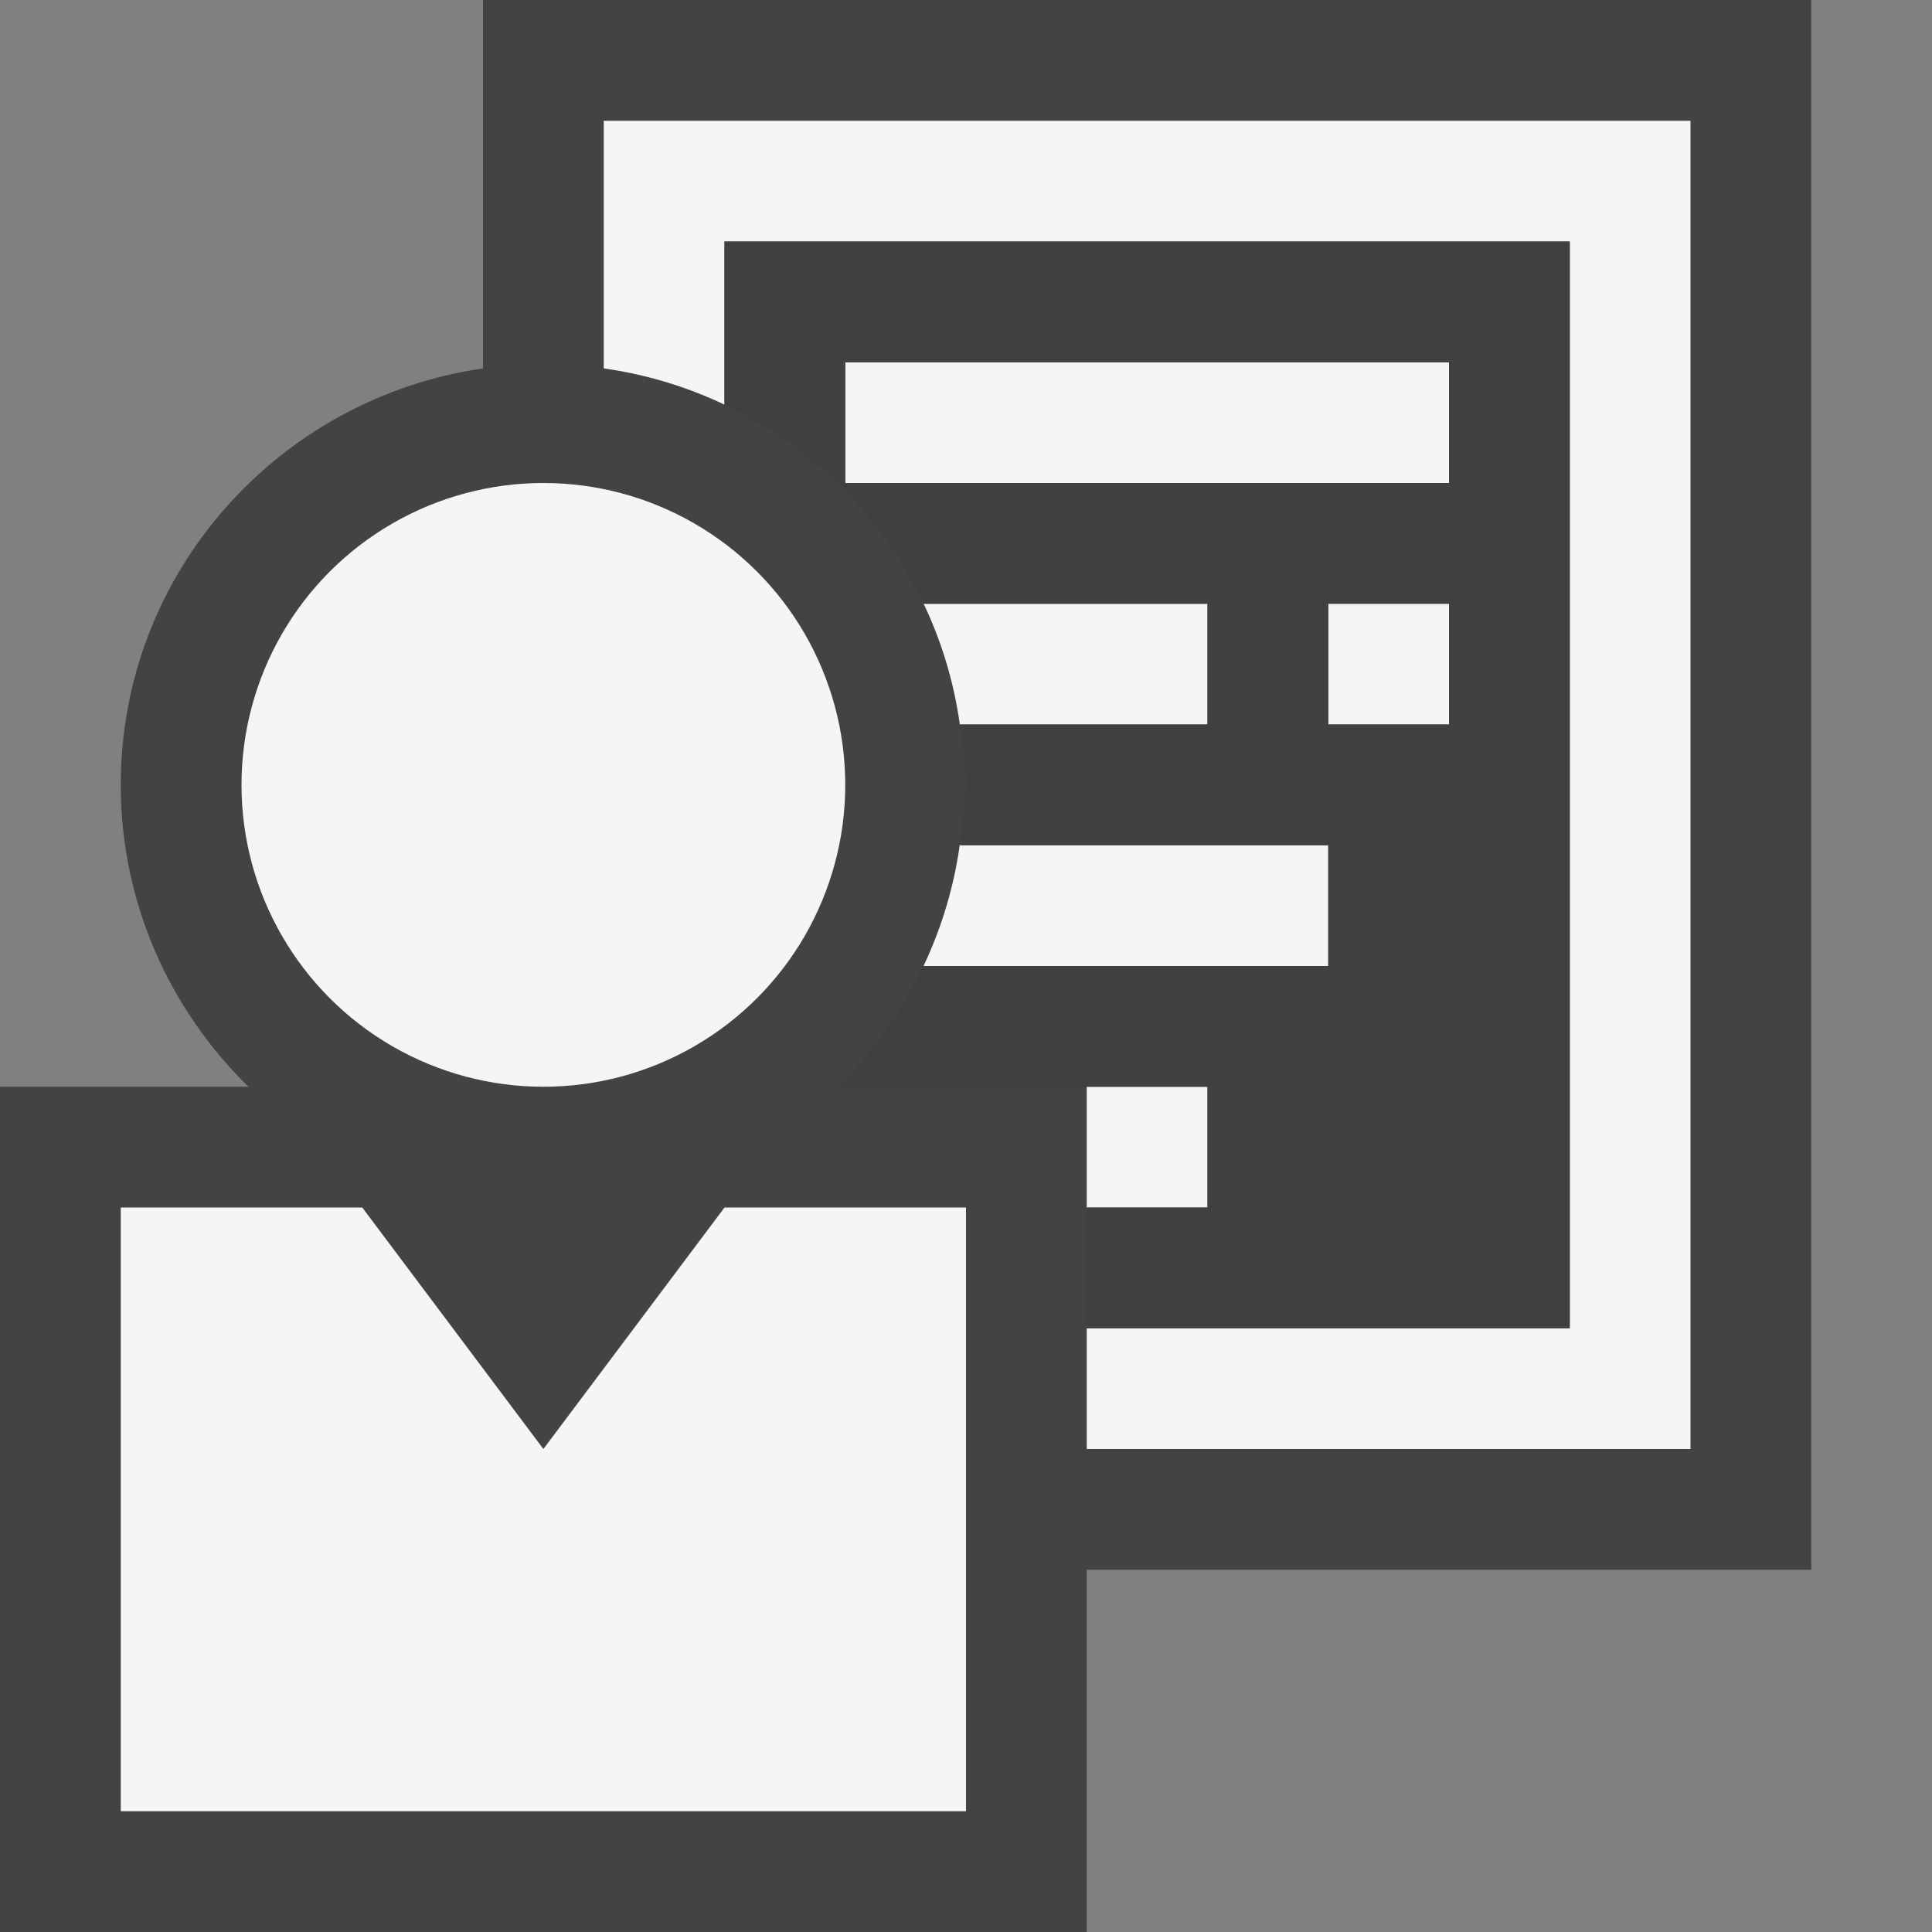 <svg xmlns="http://www.w3.org/2000/svg" viewBox="0 0 16 16"><rect x="0" y="0" width="16" height="16" fill="#808080" stroke="none"/><style>.st0{opacity:0}.st0,.st1{fill:#434343}.st2{fill:#f5f5f5}.st3{fill:#403F41}</style><g id="outline"><path class="st0" d="M0 0h16v16H0z"/><path class="st1" d="M15 0H4v3.051C2.309 3.296 1 4.742 1 6.5c0 .979.407 1.864 1.058 2.5H0v7h9v-3h6V0z"/></g><g id="icon_x5F_bg"><path class="st2" d="M7 3h5v1H7zM11 5h1v1h-1z"/><path class="st2" d="M5 1v2.051a3.45 3.45 0 0 1 1 .3V2h7v9H9v1h5V1H5z"/><path class="st2" d="M9 9h1v1H9zM7.948 7a3.471 3.471 0 0 1-.3 1H11V7H7.948zM7.649 5c.149.312.25.646.3 1H10V5H7.649z"/><circle class="st2" cx="4.5" cy="6.5" r="2.5"/><path class="st2" d="M4.5 12L3 10H1v5h7v-5H6z"/></g><path class="st3" d="M6 2v1.351A3.509 3.509 0 0 1 7.649 5H10v1H7.949c.024.165.051.329.051.5 0 .156-.027.305-.047.456.003.015.009.029.011.044H11v1H7.648a3.532 3.532 0 0 1-.706 1H10v1H9v1h4V2H6zm6 4h-1V5h1v1zm0-2H7V3h5v1z" id="icon_x5F_fg"/></svg>